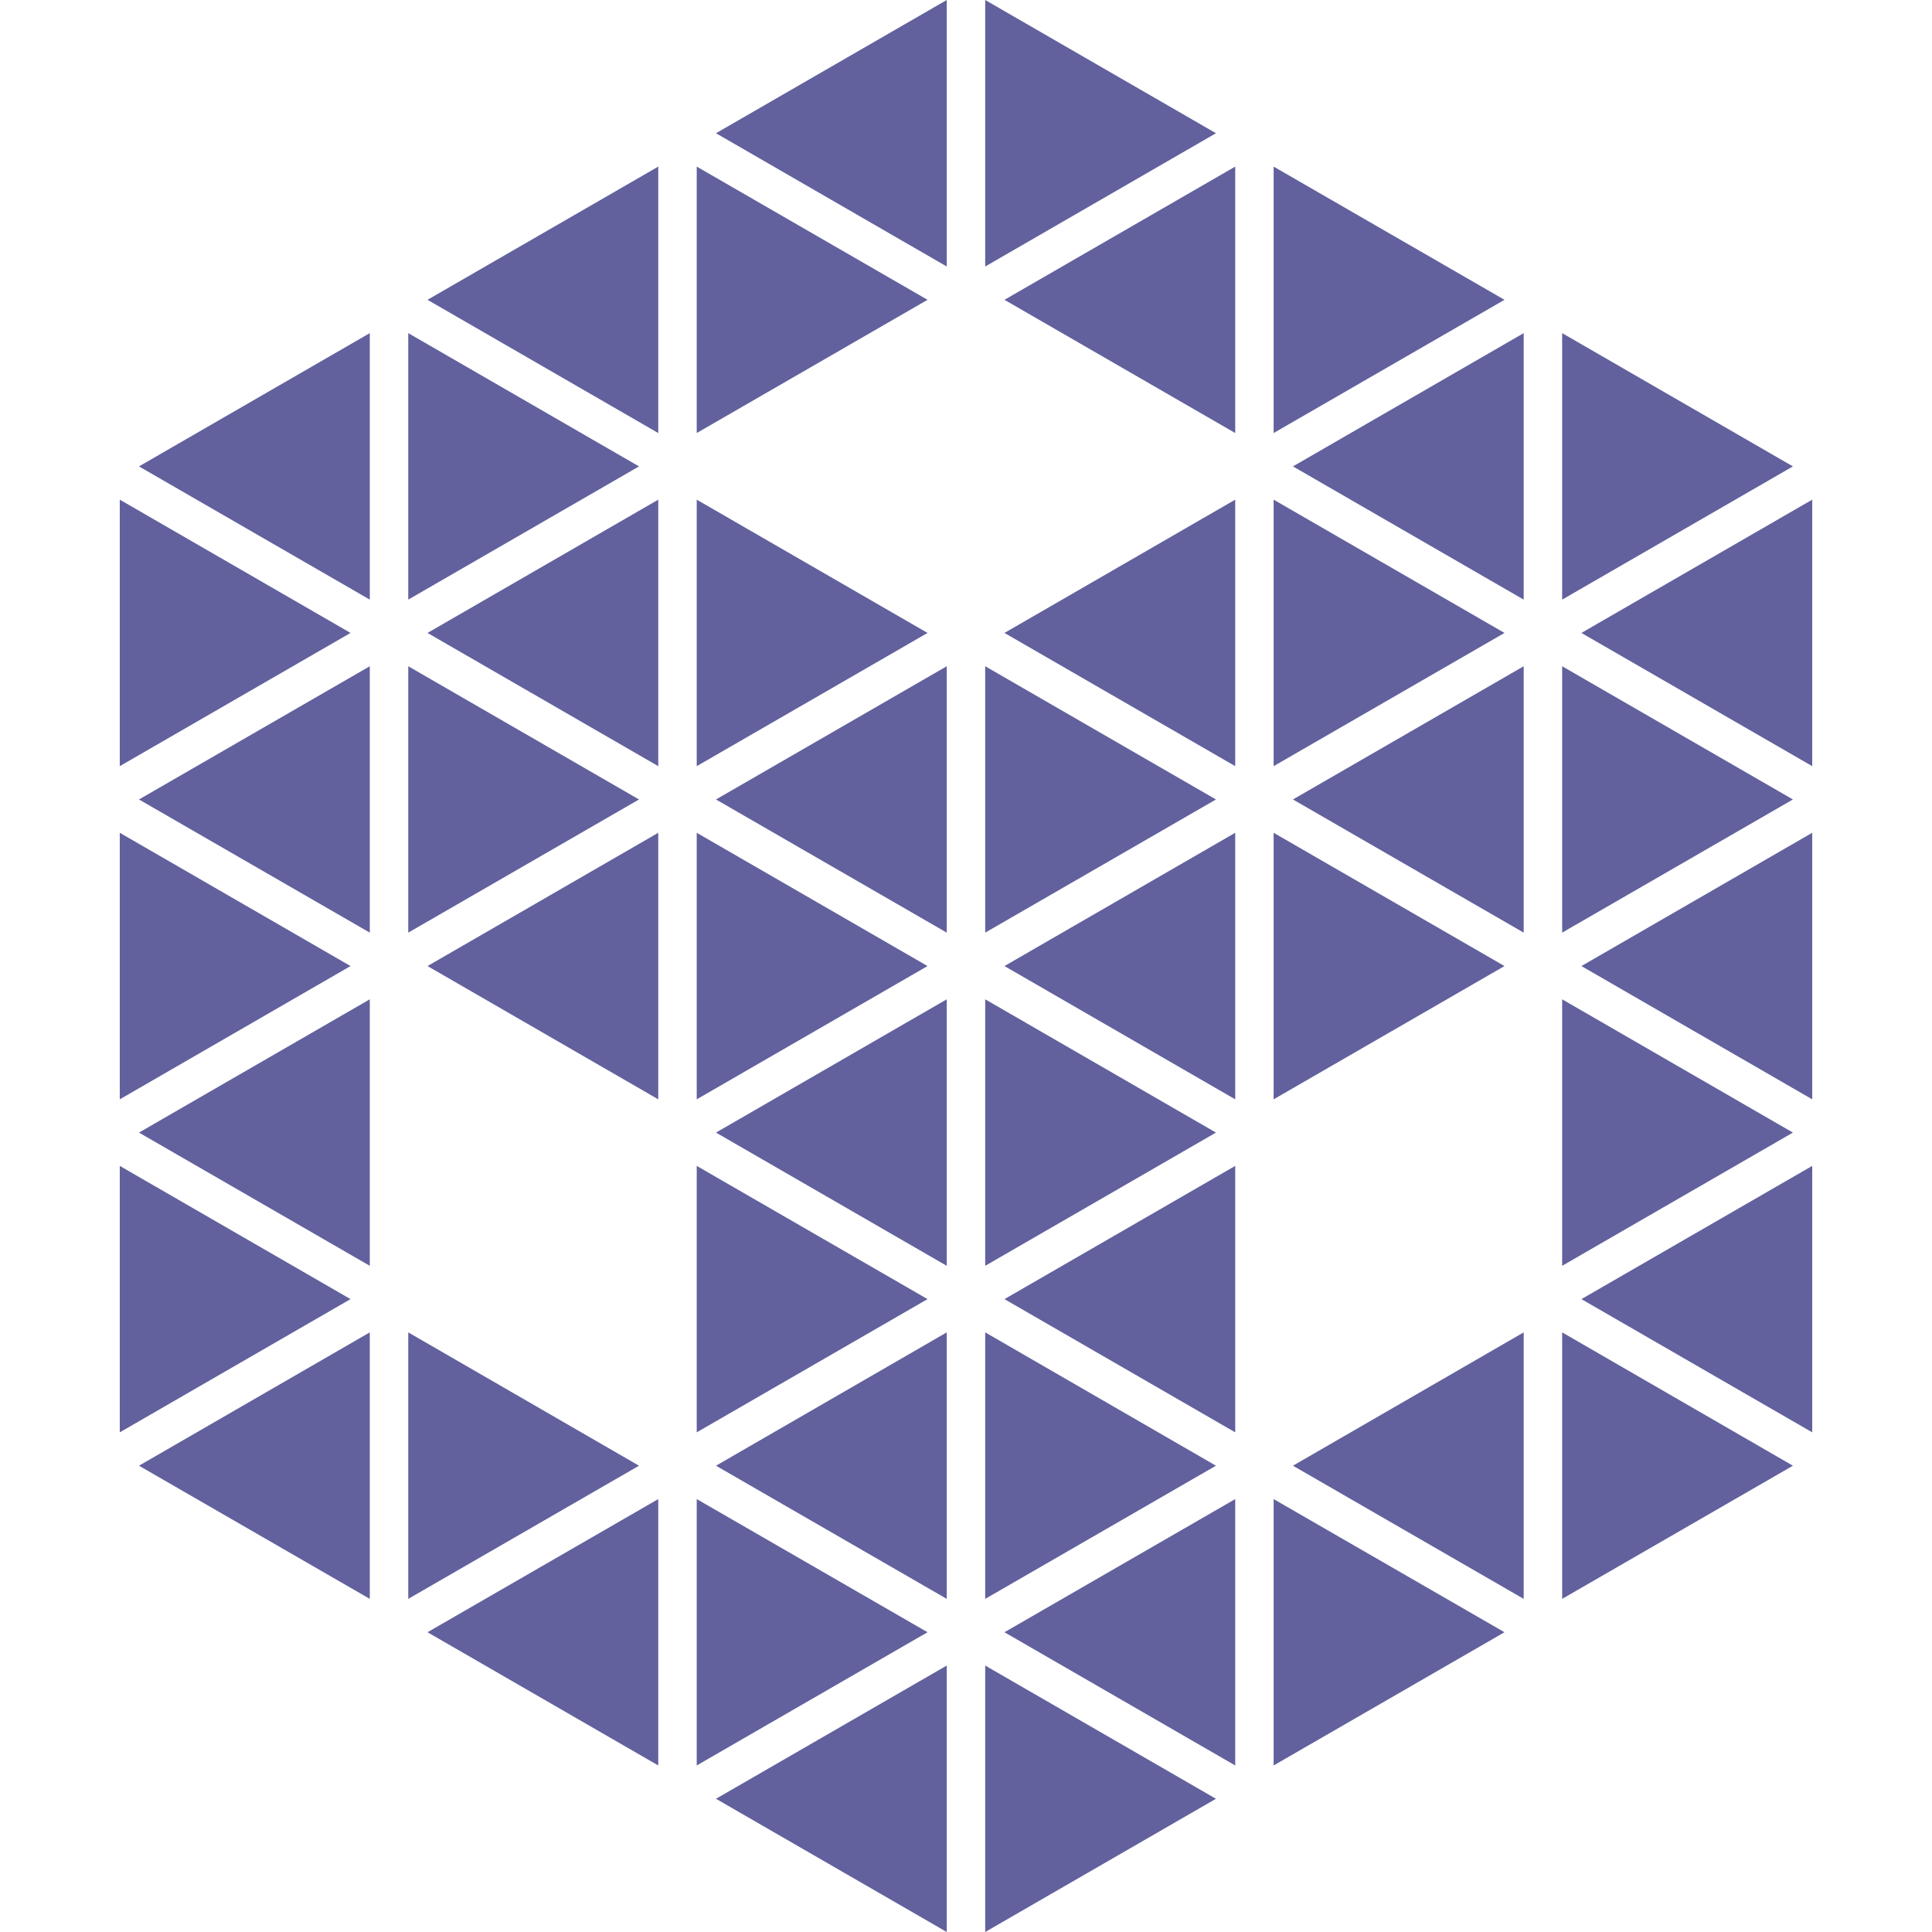 <?xml version="1.0" encoding="iso-8859-1"?>
<!-- Generator: Adobe Illustrator 16.0.0, SVG Export Plug-In . SVG Version: 6.00 Build 0)  -->
<!DOCTYPE svg PUBLIC "-//W3C//DTD SVG 1.1//EN" "http://www.w3.org/Graphics/SVG/1.1/DTD/svg11.dtd">
<svg xmlns="http://www.w3.org/2000/svg" xmlns:xlink="http://www.w3.org/1999/xlink" version="1.1" id="Capa_1" x="0px" y="0px" width="512px" height="512px" viewBox="0 0 35.616 35.616" style="enable-background:new 0 0 35.616 35.616;" xml:space="preserve">
<g>
	<g>
		<polygon points="7.526,6.141 7.526,11.054 11.78,8.598   " fill="#62619e"/>
		<polygon points="7.526,12.282 7.526,17.193 11.78,14.738   " fill="#62619e"/>
		<polygon points="7.526,24.562 7.526,29.475 11.78,27.02   " fill="#62619e"/>
		<polygon points="7.881,30.09 12.135,32.546 12.135,27.635   " fill="#62619e"/>
		<polygon points="7.881,17.809 12.135,20.266 12.135,15.352   " fill="#62619e"/>
		<polygon points="7.881,11.668 12.135,14.124 12.135,9.211   " fill="#62619e"/>
		<polygon points="7.881,5.527 12.135,7.983 12.135,3.071   " fill="#62619e"/>
		<polygon points="12.844,3.071 12.844,7.983 17.099,5.527   " fill="#62619e"/>
		<polygon points="12.844,9.211 12.844,14.124 17.099,11.668   " fill="#62619e"/>
		<polygon points="12.844,15.352 12.844,20.266 17.099,17.809   " fill="#62619e"/>
		<polygon points="12.844,21.493 12.844,26.405 17.099,23.949   " fill="#62619e"/>
		<polygon points="12.844,27.635 12.844,32.546 17.099,30.09   " fill="#62619e"/>
		<polygon points="13.199,33.16 17.453,35.616 17.453,30.704   " fill="#62619e"/>
		<polygon points="13.199,27.02 17.453,29.475 17.453,24.562   " fill="#62619e"/>
		<polygon points="13.199,20.879 17.453,23.335 17.453,18.422   " fill="#62619e"/>
		<polygon points="13.199,14.738 17.453,17.193 17.453,12.282   " fill="#62619e"/>
		<polygon points="13.199,2.456 17.453,4.913 17.453,0   " fill="#62619e"/>
		<polygon points="2.208,9.211 2.208,14.124 6.462,11.668   " fill="#62619e"/>
		<polygon points="2.208,15.352 2.208,20.266 6.462,17.809   " fill="#62619e"/>
		<polygon points="2.208,21.493 2.208,26.405 6.462,23.949   " fill="#62619e"/>
		<polygon points="2.562,27.02 6.817,29.475 6.817,24.562   " fill="#62619e"/>
		<polygon points="2.562,20.879 6.817,23.335 6.817,18.422   " fill="#62619e"/>
		<polygon points="2.562,14.738 6.817,17.193 6.817,12.282   " fill="#62619e"/>
		<polygon points="2.562,8.598 6.817,11.054 6.817,6.141   " fill="#62619e"/>
		<polygon points="18.162,0 18.162,4.913 22.416,2.456   " fill="#62619e"/>
		<polygon points="18.162,12.282 18.162,17.193 22.416,14.738   " fill="#62619e"/>
		<polygon points="18.162,18.422 18.162,23.335 22.416,20.879   " fill="#62619e"/>
		<polygon points="18.162,24.562 18.162,29.475 22.416,27.02   " fill="#62619e"/>
		<polygon points="18.162,30.704 18.162,35.616 22.416,33.16   " fill="#62619e"/>
		<polygon points="18.517,30.09 22.771,32.546 22.771,27.635   " fill="#62619e"/>
		<polygon points="18.517,23.949 22.771,26.405 22.771,21.493   " fill="#62619e"/>
		<polygon points="18.517,17.809 22.771,20.266 22.771,15.352   " fill="#62619e"/>
		<polygon points="18.517,11.668 22.771,14.124 22.771,9.211   " fill="#62619e"/>
		<polygon points="18.517,5.527 22.771,7.983 22.771,3.071   " fill="#62619e"/>
		<polygon points="23.479,3.071 23.479,7.983 27.735,5.527   " fill="#62619e"/>
		<polygon points="23.479,9.211 23.479,14.124 27.735,11.668   " fill="#62619e"/>
		<polygon points="23.479,15.352 23.479,20.266 27.735,17.809   " fill="#62619e"/>
		<polygon points="23.479,27.635 23.479,32.546 27.735,30.09   " fill="#62619e"/>
		<polygon points="23.835,27.02 28.089,29.475 28.089,24.562   " fill="#62619e"/>
		<polygon points="23.835,14.738 28.089,17.193 28.089,12.282   " fill="#62619e"/>
		<polygon points="23.835,8.598 28.089,11.054 28.089,6.141   " fill="#62619e"/>
		<polygon points="28.798,6.141 28.798,11.054 33.052,8.598   " fill="#62619e"/>
		<polygon points="28.798,12.282 28.798,17.193 33.052,14.738   " fill="#62619e"/>
		<polygon points="28.798,18.422 28.798,23.335 33.052,20.879   " fill="#62619e"/>
		<polygon points="28.798,24.562 28.798,29.475 33.052,27.02   " fill="#62619e"/>
		<polygon points="29.153,23.949 33.408,26.405 33.408,21.493   " fill="#62619e"/>
		<polygon points="29.153,17.809 33.408,20.266 33.408,15.352   " fill="#62619e"/>
		<polygon points="29.153,11.668 33.408,14.124 33.408,9.211   " fill="#62619e"/>
	</g>
</g>
<g>
</g>
<g>
</g>
<g>
</g>
<g>
</g>
<g>
</g>
<g>
</g>
<g>
</g>
<g>
</g>
<g>
</g>
<g>
</g>
<g>
</g>
<g>
</g>
<g>
</g>
<g>
</g>
<g>
</g>
</svg>
